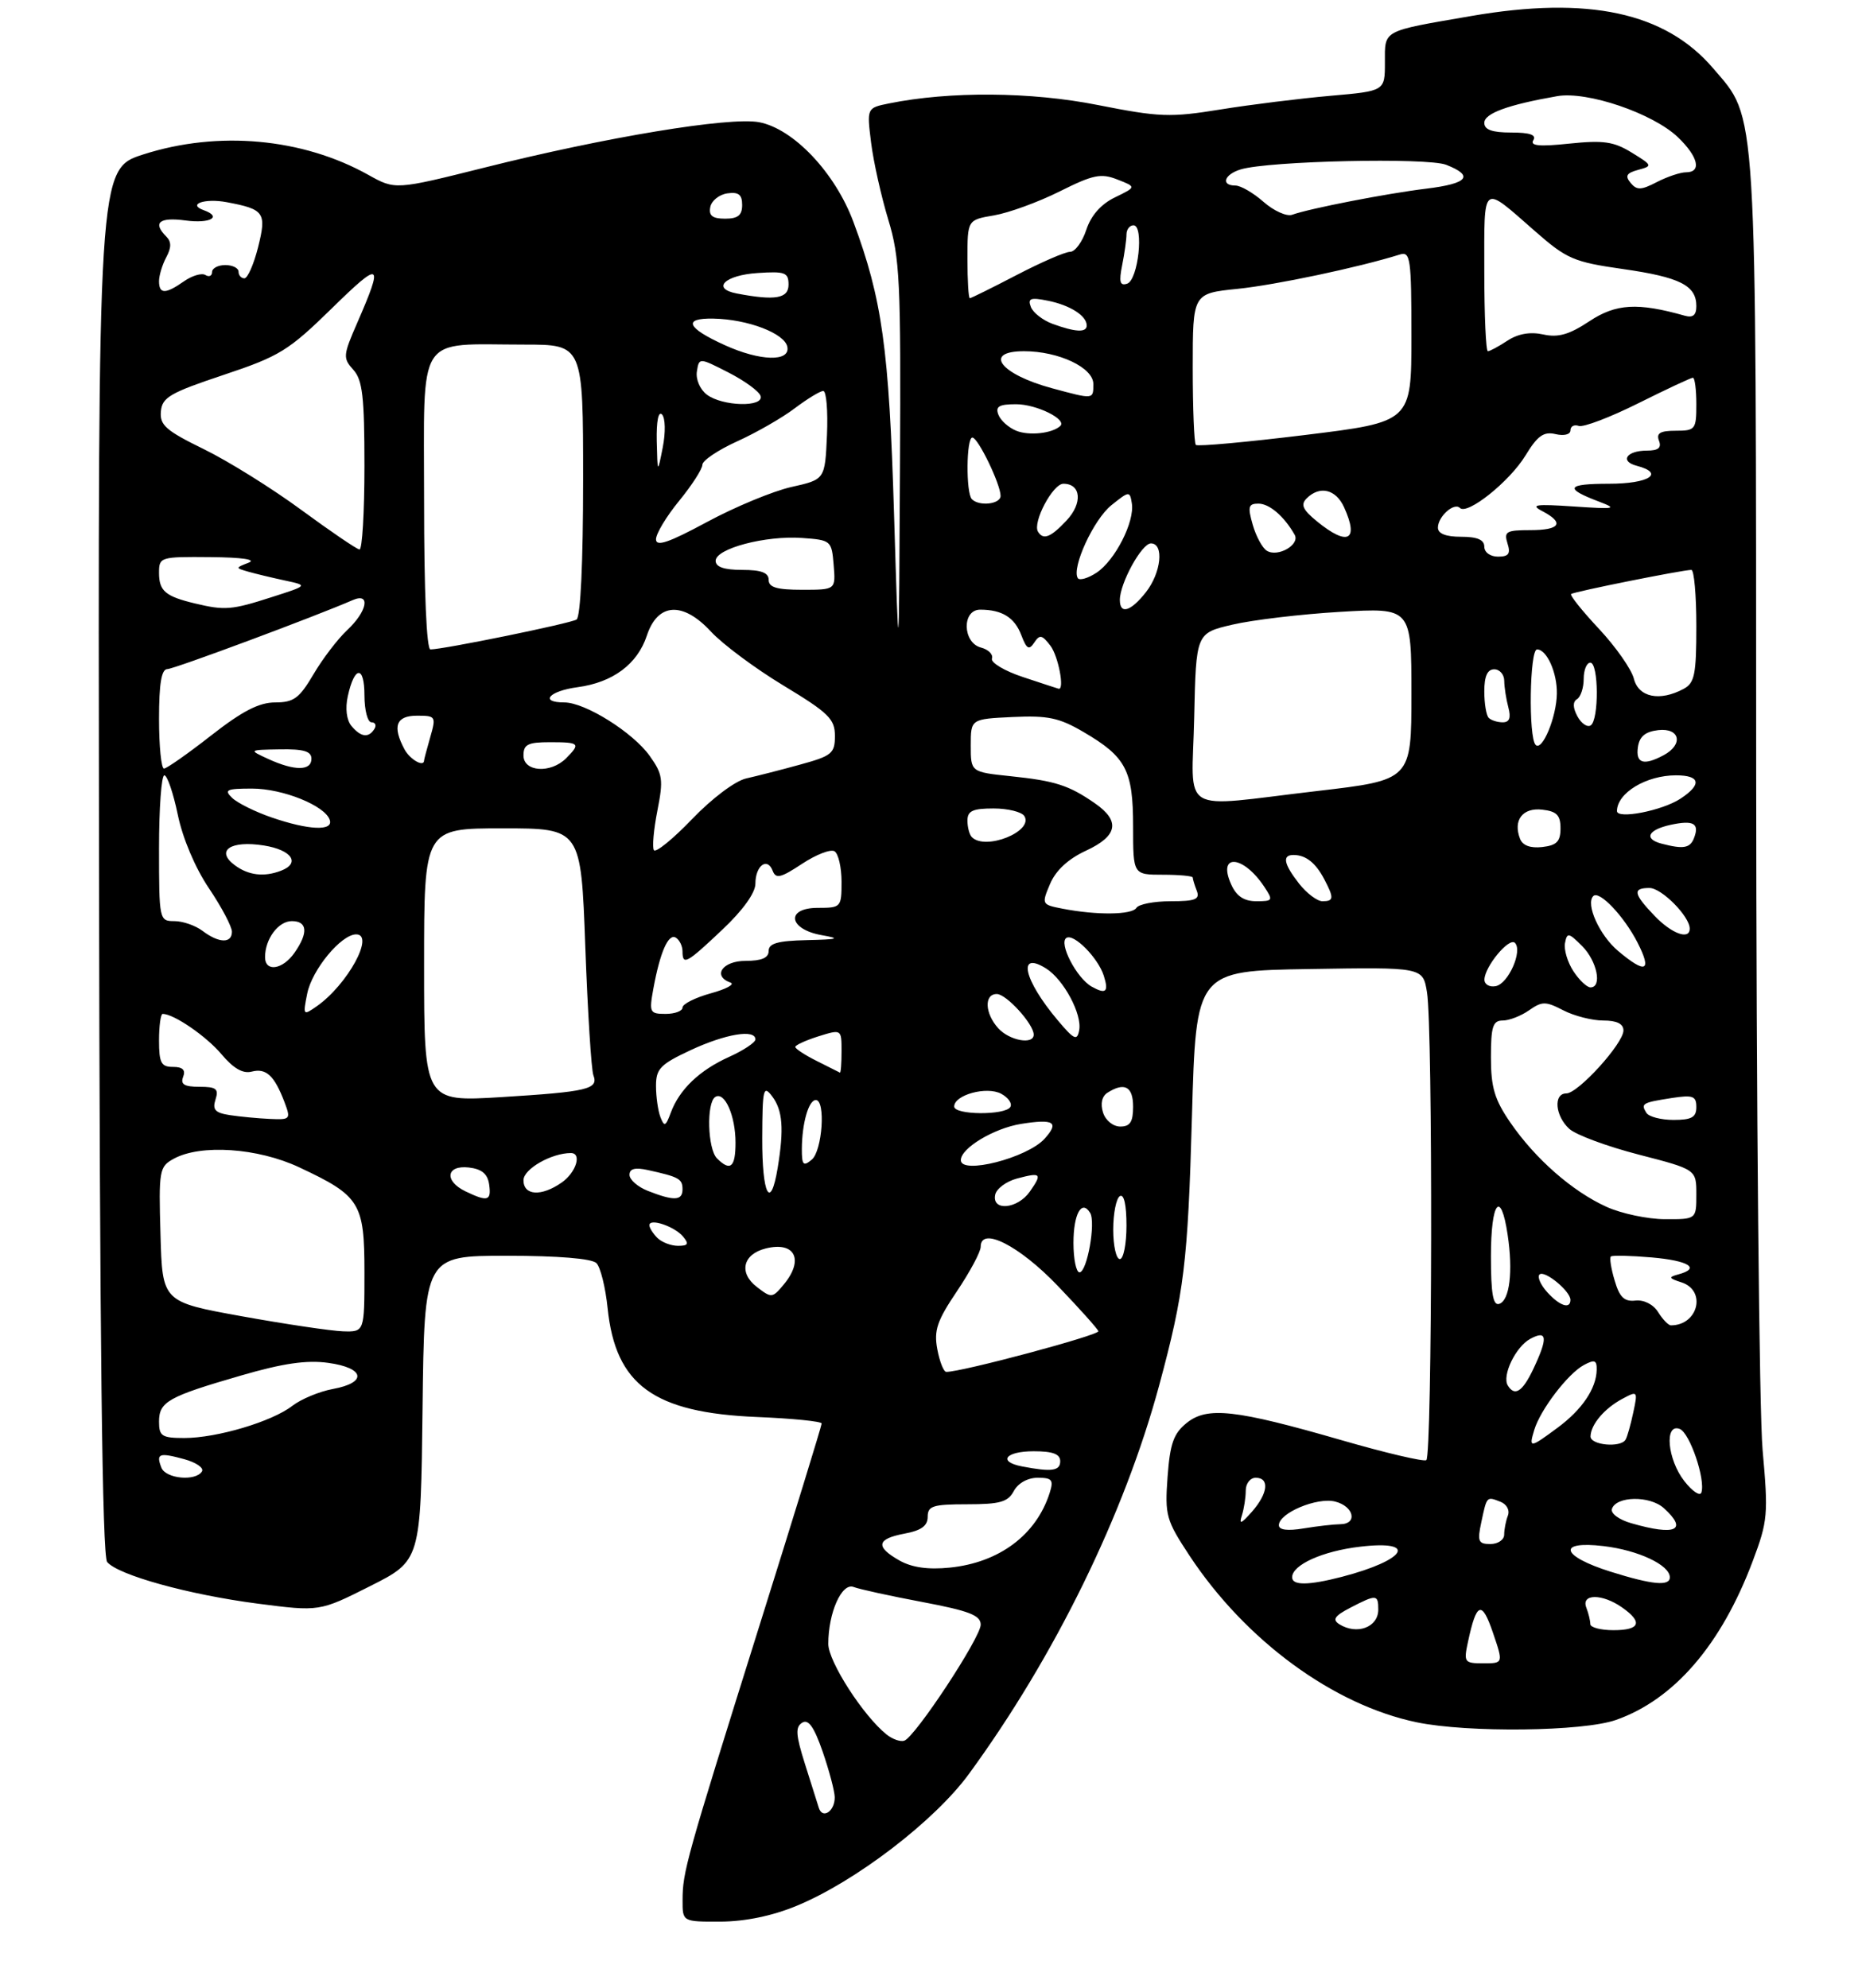 <?xml version="1.0" encoding="UTF-8" standalone="no"?>
<!DOCTYPE svg PUBLIC "-//W3C//DTD SVG 1.1//EN" "http://www.w3.org/Graphics/SVG/1.1/DTD/svg11.dtd" >
<svg xmlns="http://www.w3.org/2000/svg" xmlns:xlink="http://www.w3.org/1999/xlink" version="1.1" viewBox="0 0 281 300">
 <g >
 <path fill="currentColor"
d=" M 120.21 287.60 C 129.06 283.96 141.02 274.81 146.22 267.70 C 159.19 249.95 169.68 228.52 174.95 209.00 C 178.71 195.05 179.26 190.55 179.88 168.50 C 180.50 146.50 180.50 146.50 197.62 146.23 C 214.73 145.95 214.73 145.95 215.35 149.73 C 216.25 155.12 216.15 219.79 215.25 220.34 C 214.84 220.60 209.10 219.25 202.50 217.34 C 186.41 212.69 182.18 212.22 179.07 214.74 C 177.10 216.33 176.57 217.86 176.20 222.88 C 175.78 228.70 175.98 229.39 179.53 234.78 C 187.99 247.58 201.22 257.28 213.80 259.90 C 221.52 261.50 238.91 261.30 243.89 259.54 C 252.66 256.45 259.76 248.20 264.50 235.60 C 266.79 229.52 266.87 228.54 266.00 218.82 C 265.49 213.15 265.05 167.07 265.03 116.43 C 265.00 14.47 265.22 18.12 258.52 10.29 C 251.30 1.86 239.72 -0.64 222.00 2.42 C 208.45 4.76 209.00 4.46 209.00 9.44 C 209.00 13.74 209.00 13.74 200.75 14.46 C 196.21 14.86 188.76 15.78 184.19 16.52 C 176.59 17.75 175.01 17.69 165.69 15.85 C 155.61 13.84 143.31 13.75 134.15 15.61 C 130.81 16.29 130.81 16.29 131.46 21.53 C 131.82 24.42 132.99 29.64 134.05 33.14 C 135.80 38.90 135.97 42.42 135.82 70.50 C 135.65 101.50 135.65 101.50 134.92 77.50 C 134.17 52.62 133.13 45.15 128.80 33.51 C 126.04 26.07 119.75 19.42 114.55 18.44 C 110.08 17.61 91.48 20.68 73.08 25.30 C 59.65 28.66 59.65 28.66 55.57 26.38 C 45.65 20.84 32.92 19.68 21.64 23.30 C 14.79 25.50 14.79 25.50 14.94 129.96 C 15.05 202.41 15.43 234.81 16.17 235.71 C 17.82 237.69 28.49 240.64 38.86 241.99 C 48.21 243.20 48.21 243.20 55.86 239.35 C 63.50 235.50 63.50 235.50 63.77 212.50 C 64.04 189.50 64.04 189.50 76.47 189.50 C 84.23 189.50 89.32 189.92 90.01 190.61 C 90.62 191.22 91.38 194.29 91.70 197.43 C 92.90 209.00 98.65 213.19 114.25 213.83 C 119.61 214.05 124.00 214.49 124.00 214.81 C 124.00 215.13 119.76 228.91 114.57 245.44 C 103.51 280.70 103.01 282.48 103.01 286.75 C 103.00 290.00 103.00 290.00 108.75 289.98 C 112.45 289.96 116.54 289.12 120.21 287.60 Z  M 123.57 272.81 C 123.34 272.09 122.39 269.08 121.46 266.13 C 120.09 261.79 120.01 260.61 121.06 259.96 C 122.00 259.38 122.85 260.59 124.15 264.33 C 125.13 267.17 125.95 270.26 125.97 271.19 C 126.01 273.31 124.13 274.58 123.57 272.81 Z  M 133.82 261.76 C 130.32 258.99 125.00 250.74 125.00 248.07 C 125.00 243.36 127.03 238.80 128.82 239.48 C 129.69 239.82 134.36 240.84 139.20 241.75 C 146.28 243.09 148.00 243.76 148.00 245.17 C 148.00 247.11 138.10 262.14 136.46 262.68 C 135.89 262.87 134.70 262.46 133.82 261.76 Z  M 221.54 247.75 C 222.82 241.76 223.63 241.46 225.30 246.37 C 226.88 251.00 226.88 251.00 223.86 251.00 C 220.98 251.00 220.87 250.85 221.54 247.75 Z  M 202.10 245.09 C 201.03 244.40 201.41 243.84 203.80 242.60 C 207.72 240.57 208.00 240.59 208.00 242.89 C 208.00 245.57 204.77 246.77 202.10 245.09 Z  M 240.00 245.08 C 240.00 244.58 239.73 243.45 239.39 242.58 C 238.59 240.48 241.80 240.47 244.78 242.56 C 247.97 244.79 247.52 246.00 243.50 246.00 C 241.57 246.00 240.00 245.59 240.00 245.08 Z  M 195.00 238.02 C 195.00 236.14 199.60 234.06 205.27 233.40 C 214.08 232.36 212.22 235.42 202.50 237.95 C 197.48 239.25 195.00 239.28 195.00 238.02 Z  M 243.08 237.18 C 235.56 234.82 234.90 232.47 241.99 233.31 C 247.24 233.93 252.00 236.17 252.00 238.02 C 252.00 239.40 249.36 239.15 243.08 237.18 Z  M 135.75 235.49 C 132.07 233.41 132.29 232.22 136.50 231.43 C 139.03 230.96 140.00 230.26 140.00 228.89 C 140.00 227.25 140.78 227.00 145.96 227.00 C 150.91 227.00 152.11 226.66 153.00 225.00 C 153.64 223.81 155.09 223.00 156.60 223.00 C 158.77 223.00 159.03 223.32 158.42 225.25 C 156.41 231.61 150.80 235.81 143.32 236.56 C 140.05 236.89 137.62 236.54 135.75 235.49 Z  M 223.54 229.75 C 224.39 225.75 224.34 225.81 226.41 226.61 C 227.38 226.98 227.87 227.88 227.56 228.71 C 227.25 229.51 227.00 230.80 227.00 231.58 C 227.00 232.36 226.06 233.00 224.92 233.00 C 223.10 233.00 222.93 232.60 223.54 229.75 Z  M 193.00 230.16 C 193.00 228.32 198.76 225.90 201.49 226.59 C 204.33 227.30 204.93 229.99 202.25 230.01 C 201.29 230.02 198.81 230.30 196.75 230.64 C 194.30 231.05 193.00 230.88 193.00 230.16 Z  M 246.18 229.86 C 244.33 229.33 243.04 228.38 243.26 227.70 C 243.90 225.75 248.98 225.67 251.09 227.58 C 254.78 230.92 252.90 231.80 246.18 229.86 Z  M 187.42 228.67 C 187.74 227.66 188.00 225.97 188.00 224.92 C 188.00 223.86 188.68 223.00 189.50 223.00 C 191.63 223.00 191.36 225.37 188.92 228.14 C 187.29 229.98 186.96 230.09 187.42 228.67 Z  M 254.20 223.52 C 251.63 220.25 251.13 214.73 253.49 215.63 C 255.01 216.22 257.41 223.27 256.76 225.23 C 256.56 225.83 255.41 225.06 254.20 223.52 Z  M 24.35 221.46 C 23.53 219.34 24.00 219.16 27.79 220.19 C 29.59 220.68 30.80 221.51 30.48 222.04 C 29.53 223.58 24.99 223.15 24.35 221.46 Z  M 154.25 221.29 C 150.52 220.58 151.72 219.00 156.00 219.00 C 158.89 219.00 160.00 219.42 160.00 220.50 C 160.00 221.97 158.71 222.15 154.25 221.29 Z  M 231.55 215.75 C 232.48 212.70 236.64 207.26 239.04 205.98 C 240.65 205.12 240.99 205.25 240.96 206.71 C 240.91 209.54 238.74 212.74 235.03 215.47 C 230.86 218.56 230.69 218.57 231.55 215.75 Z  M 240.03 216.75 C 240.08 214.95 242.14 212.52 244.85 211.08 C 247.14 209.85 247.18 209.90 246.48 213.16 C 246.09 215.00 245.57 216.84 245.32 217.25 C 244.58 218.51 240.00 218.08 240.03 216.75 Z  M 24.00 214.54 C 24.00 211.52 25.36 210.76 36.41 207.56 C 42.70 205.73 46.28 205.21 49.53 205.66 C 55.06 206.42 55.47 208.64 50.25 209.60 C 48.19 209.98 45.43 211.13 44.11 212.15 C 41.06 214.52 32.74 217.00 27.82 217.00 C 24.43 217.00 24.00 216.72 24.00 214.54 Z  M 227.55 209.08 C 226.63 207.59 228.74 203.21 230.95 202.03 C 233.51 200.65 233.63 201.87 231.39 206.60 C 229.76 210.02 228.60 210.78 227.55 209.08 Z  M 141.45 203.60 C 140.92 200.76 141.41 199.31 144.41 194.86 C 146.38 191.93 148.00 188.90 148.00 188.14 C 148.00 185.01 153.83 187.97 159.63 194.04 C 162.86 197.41 165.62 200.49 165.76 200.88 C 165.98 201.46 145.00 207.08 142.80 207.02 C 142.41 207.01 141.80 205.47 141.45 203.60 Z  M 36.50 198.63 C 24.50 196.46 24.50 196.46 24.22 186.28 C 23.94 176.57 24.04 176.05 26.22 174.86 C 30.28 172.63 38.91 173.22 45.15 176.15 C 54.35 180.46 55.00 181.51 55.00 192.00 C 55.00 201.00 55.00 201.00 51.75 200.90 C 49.96 200.84 43.10 199.82 36.50 198.63 Z  M 250.24 198.01 C 249.51 196.84 248.10 196.12 246.81 196.26 C 245.12 196.45 244.41 195.76 243.67 193.23 C 243.13 191.44 242.88 189.81 243.10 189.61 C 243.32 189.41 246.09 189.48 249.25 189.75 C 254.90 190.24 256.70 191.40 253.25 192.32 C 251.77 192.72 251.84 192.90 253.75 193.51 C 257.57 194.74 256.28 200.00 252.16 200.00 C 251.79 200.00 250.92 199.11 250.24 198.01 Z  M 225.00 189.58 C 225.00 181.33 226.49 179.40 227.52 186.31 C 228.36 191.88 227.83 196.24 226.25 196.76 C 225.32 197.06 225.00 195.20 225.00 189.58 Z  M 233.49 194.99 C 232.50 193.89 231.97 192.69 232.33 192.33 C 233.06 191.60 237.00 194.83 237.00 196.15 C 237.00 197.61 235.38 197.08 233.49 194.99 Z  M 114.20 194.19 C 111.45 192.07 112.10 189.26 115.55 188.40 C 119.99 187.28 121.39 190.12 118.25 193.87 C 116.56 195.90 116.42 195.91 114.20 194.19 Z  M 162.00 187.56 C 162.00 183.19 163.24 180.96 164.51 183.02 C 165.40 184.45 164.05 192.00 162.91 192.00 C 162.41 192.00 162.00 190.00 162.00 187.56 Z  M 168.00 185.56 C 168.00 183.12 168.45 180.84 169.00 180.50 C 169.62 180.12 170.00 181.82 170.00 184.94 C 170.00 187.72 169.55 190.00 169.00 190.00 C 168.45 190.00 168.00 188.00 168.00 185.56 Z  M 99.20 186.80 C 98.54 186.14 98.00 185.28 98.00 184.89 C 98.00 183.78 101.81 185.07 103.09 186.61 C 104.01 187.72 103.85 188.00 102.32 188.00 C 101.27 188.00 99.86 187.46 99.20 186.80 Z  M 242.43 182.11 C 237.28 179.77 231.71 174.89 227.94 169.41 C 225.55 165.94 225.00 164.10 225.00 159.57 C 225.00 154.90 225.29 154.00 226.78 154.00 C 227.76 154.00 229.54 153.31 230.75 152.46 C 232.73 151.08 233.25 151.08 235.92 152.46 C 237.56 153.31 240.27 154.00 241.95 154.00 C 243.99 154.00 245.00 154.49 245.00 155.50 C 245.00 157.46 238.16 165.00 236.38 165.00 C 234.40 165.00 234.68 168.40 236.83 170.35 C 237.83 171.26 242.56 173.01 247.33 174.24 C 256.00 176.48 256.00 176.48 256.00 180.24 C 256.00 184.00 256.00 184.00 251.25 183.98 C 248.64 183.97 244.67 183.13 242.43 182.11 Z  M 150.18 180.32 C 150.35 179.40 151.83 178.29 153.45 177.85 C 157.12 176.87 157.33 177.08 155.42 179.81 C 153.57 182.45 149.69 182.82 150.18 180.32 Z  M 70.25 179.78 C 66.99 178.21 67.33 175.79 70.75 176.18 C 72.72 176.41 73.59 177.14 73.82 178.75 C 74.17 181.23 73.60 181.39 70.25 179.78 Z  M 97.75 179.70 C 96.24 179.10 95.00 178.02 95.00 177.29 C 95.00 176.36 95.83 176.14 97.75 176.56 C 102.47 177.60 103.00 177.89 103.00 179.47 C 103.00 181.21 101.71 181.26 97.75 179.70 Z  M 79.00 178.10 C 79.00 176.41 83.21 174.00 86.15 174.00 C 87.85 174.00 86.95 176.92 84.78 178.44 C 81.70 180.60 79.00 180.43 79.00 178.10 Z  M 115.03 171.75 C 115.06 164.28 115.20 163.68 116.53 165.44 C 118.12 167.54 118.33 170.36 117.36 176.25 C 116.28 182.78 115.00 180.31 115.03 171.75 Z  M 108.20 174.80 C 106.78 173.38 106.59 166.37 107.95 165.53 C 109.36 164.66 111.00 168.37 111.00 172.43 C 111.00 176.16 110.22 176.82 108.20 174.80 Z  M 121.01 173.37 C 121.03 169.51 122.03 166.00 123.12 166.00 C 124.63 166.00 124.10 173.67 122.50 175.00 C 121.23 176.06 121.00 175.81 121.01 173.37 Z  M 145.00 175.07 C 145.00 173.26 149.99 170.26 154.10 169.60 C 159.06 168.81 159.90 169.34 157.64 171.84 C 155.02 174.74 145.00 177.30 145.00 175.07 Z  M 99.67 168.58 C 99.30 167.62 99.00 165.50 99.00 163.87 C 99.00 161.27 99.65 160.61 104.25 158.46 C 109.52 156.01 114.00 155.27 114.00 156.85 C 114.00 157.31 112.22 158.50 110.05 159.48 C 105.56 161.50 102.53 164.40 101.23 167.91 C 100.46 169.99 100.25 170.08 99.67 168.58 Z  M 166.46 167.88 C 166.04 166.54 166.29 165.43 167.14 164.89 C 169.71 163.26 171.00 163.96 171.00 167.00 C 171.00 169.30 170.55 170.00 169.07 170.00 C 167.98 170.00 166.84 169.08 166.46 167.88 Z  M 34.71 168.28 C 32.47 167.94 32.03 167.47 32.52 165.93 C 33.04 164.31 32.64 164.00 30.10 164.00 C 27.81 164.00 27.20 163.63 27.64 162.50 C 28.04 161.46 27.57 161.00 26.11 161.00 C 24.32 161.00 24.00 160.40 24.00 157.00 C 24.00 154.80 24.25 153.00 24.55 153.00 C 26.23 153.00 31.11 156.35 33.41 159.07 C 35.22 161.23 36.66 162.06 37.99 161.71 C 40.16 161.15 41.40 162.30 42.92 166.28 C 43.91 168.90 43.84 168.99 40.73 168.85 C 38.95 168.77 36.24 168.51 34.71 168.28 Z  M 248.46 167.93 C 247.59 166.53 247.84 166.39 252.25 165.70 C 255.49 165.20 256.00 165.39 256.00 167.06 C 256.00 168.60 255.30 169.00 252.56 169.00 C 250.67 169.00 248.82 168.52 248.46 167.93 Z  M 144.00 166.98 C 144.00 165.22 148.91 163.88 151.09 165.05 C 152.17 165.63 152.79 166.53 152.47 167.05 C 151.68 168.33 144.00 168.27 144.00 166.98 Z  M 64.00 145.64 C 64.00 125.00 64.00 125.00 75.84 125.00 C 87.68 125.00 87.68 125.00 88.33 142.89 C 88.69 152.73 89.24 161.45 89.55 162.26 C 90.35 164.36 88.72 164.75 75.63 165.56 C 64.00 166.27 64.00 166.27 64.00 145.64 Z  M 123.27 160.11 C 121.50 159.23 120.03 158.27 120.02 157.99 C 120.01 157.72 121.58 157.00 123.50 156.39 C 127.00 155.30 127.00 155.30 127.00 158.65 C 127.00 160.49 126.89 161.94 126.75 161.86 C 126.61 161.79 125.05 161.00 123.27 160.11 Z  M 150.65 155.17 C 148.62 152.93 148.49 150.00 150.43 150.00 C 151.87 150.00 156.00 154.54 156.00 156.13 C 156.00 157.70 152.35 157.04 150.65 155.17 Z  M 159.63 153.97 C 154.48 147.86 153.48 143.41 157.86 146.14 C 160.52 147.81 163.33 153.05 162.86 155.48 C 162.55 157.11 162.10 156.90 159.63 153.97 Z  M 46.36 149.95 C 47.08 146.33 51.49 141.00 53.75 141.00 C 56.60 141.00 52.43 148.61 47.80 151.85 C 45.74 153.29 45.70 153.24 46.36 149.95 Z  M 98.59 149.25 C 99.61 143.67 100.87 140.80 102.00 141.50 C 102.55 141.84 103.00 142.77 103.00 143.56 C 103.00 145.73 103.60 145.41 109.01 140.29 C 112.10 137.38 114.00 134.74 114.00 133.35 C 114.00 130.64 115.79 129.29 116.60 131.39 C 117.08 132.66 117.81 132.49 121.03 130.36 C 123.15 128.96 125.36 128.10 125.94 128.46 C 126.52 128.82 127.00 130.89 127.00 133.06 C 127.00 136.91 126.92 137.00 123.43 137.00 C 118.52 137.00 118.98 140.23 124.01 141.12 C 126.92 141.63 126.54 141.76 121.75 141.87 C 117.36 141.97 116.00 142.36 116.00 143.50 C 116.00 144.55 114.94 145.00 112.50 145.00 C 109.03 145.00 107.46 147.28 110.25 148.28 C 110.94 148.53 109.59 149.26 107.25 149.90 C 104.91 150.55 103.00 151.51 103.00 152.04 C 103.00 152.57 101.85 153.00 100.45 153.00 C 98.06 153.00 97.95 152.78 98.59 149.25 Z  M 164.74 148.88 C 162.47 147.60 159.72 142.29 160.94 141.53 C 162.06 140.84 165.73 144.56 166.58 147.25 C 167.35 149.69 166.90 150.09 164.74 148.88 Z  M 224.02 147.82 C 224.06 145.86 227.74 141.41 228.62 142.28 C 229.82 143.49 227.63 148.45 225.73 148.81 C 224.78 149.00 224.01 148.55 224.02 147.82 Z  M 237.44 146.55 C 236.56 145.20 235.99 143.29 236.18 142.31 C 236.49 140.68 236.73 140.73 238.76 142.76 C 241.02 145.02 241.83 149.00 240.02 149.00 C 239.49 149.00 238.32 147.90 237.44 146.55 Z  M 40.00 144.43 C 40.00 141.70 42.00 139.00 44.04 139.00 C 46.40 139.00 46.55 140.77 44.44 143.78 C 42.65 146.34 40.00 146.73 40.00 144.43 Z  M 244.19 143.50 C 241.39 141.15 239.25 136.42 240.45 135.22 C 241.35 134.32 245.09 138.26 247.13 142.25 C 249.35 146.61 248.37 147.02 244.19 143.50 Z  M 30.56 140.47 C 29.49 139.66 27.58 139.00 26.31 139.00 C 24.04 139.00 24.00 138.82 24.00 128.00 C 24.00 121.95 24.36 117.00 24.80 117.00 C 25.24 117.00 26.15 119.67 26.83 122.94 C 27.56 126.48 29.45 130.96 31.53 134.04 C 33.44 136.88 35.00 139.83 35.00 140.60 C 35.00 142.40 33.03 142.34 30.56 140.47 Z  M 249.69 138.20 C 246.50 134.87 246.34 134.00 248.93 134.00 C 250.76 134.00 255.00 138.29 255.00 140.13 C 255.00 141.90 252.29 140.91 249.69 138.20 Z  M 160.33 137.12 C 157.20 136.51 157.17 136.45 158.47 133.38 C 159.34 131.34 161.20 129.62 163.87 128.38 C 168.68 126.16 169.11 123.91 165.25 121.23 C 161.30 118.49 159.24 117.83 152.50 117.13 C 146.50 116.50 146.50 116.50 146.50 112.50 C 146.50 108.50 146.50 108.50 152.83 108.20 C 158.14 107.95 159.85 108.31 163.53 110.47 C 169.94 114.22 171.00 116.25 171.00 124.72 C 171.00 132.00 171.00 132.00 175.50 132.00 C 177.97 132.00 180.00 132.19 180.00 132.42 C 180.00 132.65 180.27 133.55 180.61 134.42 C 181.11 135.72 180.40 136.00 176.67 136.00 C 174.16 136.00 171.84 136.45 171.50 137.00 C 170.84 138.07 165.51 138.13 160.33 137.12 Z  M 185.82 133.50 C 183.65 128.75 187.59 128.99 190.79 133.81 C 192.16 135.88 192.10 136.00 189.60 136.00 C 187.75 136.00 186.61 135.25 185.82 133.50 Z  M 196.07 133.37 C 193.71 130.36 193.45 128.99 195.25 129.02 C 197.08 129.04 198.55 130.21 199.85 132.68 C 201.34 135.52 201.30 136.00 199.57 136.00 C 198.79 136.00 197.21 134.81 196.07 133.37 Z  M 35.44 130.57 C 32.46 128.36 34.79 126.78 39.84 127.59 C 44.03 128.26 45.39 130.25 42.42 131.39 C 39.86 132.38 37.51 132.10 35.44 130.57 Z  M 98.68 128.29 C 98.41 127.86 98.65 125.17 99.21 122.32 C 100.13 117.66 100.02 116.83 98.05 114.07 C 95.52 110.52 88.31 106.00 85.16 106.00 C 81.35 106.00 82.85 104.28 87.16 103.70 C 92.48 102.99 96.20 100.22 97.62 95.91 C 99.26 90.95 103.05 90.72 107.30 95.32 C 109.06 97.22 113.99 100.89 118.25 103.46 C 125.06 107.58 126.00 108.50 126.00 111.05 C 126.00 113.69 125.54 114.07 120.75 115.38 C 117.86 116.18 114.20 117.11 112.61 117.47 C 110.97 117.83 107.45 120.47 104.45 123.60 C 101.55 126.62 98.95 128.73 98.68 128.29 Z  M 229.39 126.57 C 228.31 123.77 229.79 121.84 232.74 122.18 C 234.93 122.43 235.50 123.01 235.50 125.00 C 235.50 126.99 234.93 127.57 232.74 127.82 C 230.95 128.02 229.78 127.59 229.39 126.57 Z  M 250.75 127.31 C 248.04 126.60 248.68 125.23 252.07 124.48 C 255.56 123.72 256.51 124.24 255.65 126.46 C 255.06 128.00 254.05 128.17 250.75 127.31 Z  M 146.67 126.33 C 146.30 125.97 146.00 124.84 146.00 123.83 C 146.00 122.37 146.79 122.00 149.94 122.00 C 152.11 122.00 154.20 122.52 154.59 123.15 C 156.02 125.46 148.72 128.39 146.67 126.33 Z  M 41.00 123.36 C 38.52 122.51 35.84 121.18 35.04 120.41 C 33.77 119.19 34.17 119.00 38.04 119.00 C 42.69 119.00 49.10 121.59 49.77 123.75 C 50.31 125.44 46.58 125.28 41.00 123.36 Z  M 244.02 122.38 C 244.06 119.64 248.44 117.00 252.93 117.00 C 256.61 117.00 256.87 118.38 253.61 120.52 C 250.82 122.35 243.99 123.67 244.02 122.38 Z  M 180.22 108.27 C 180.50 95.54 180.50 95.54 186.00 94.26 C 189.03 93.55 196.34 92.68 202.25 92.33 C 213.00 91.70 213.00 91.70 213.00 104.71 C 213.00 117.71 213.00 117.71 198.75 119.37 C 177.56 121.84 179.89 123.24 180.22 108.27 Z  M 24.00 108.50 C 24.00 103.18 24.36 100.99 25.25 100.97 C 26.29 100.95 47.50 93.05 53.25 90.55 C 55.97 89.37 55.43 92.25 52.40 95.08 C 50.98 96.41 48.68 99.41 47.31 101.75 C 45.17 105.38 44.33 106.00 41.52 106.00 C 39.10 106.00 36.56 107.31 31.87 110.98 C 28.37 113.72 25.16 115.97 24.75 115.98 C 24.34 115.99 24.00 112.62 24.00 108.50 Z  M 40.50 114.54 C 37.50 113.16 37.50 113.16 42.25 113.08 C 45.84 113.02 47.00 113.37 47.00 114.50 C 47.00 116.34 44.48 116.36 40.50 114.54 Z  M 79.00 114.00 C 79.00 112.33 79.67 112.00 83.00 112.00 C 87.47 112.00 87.66 112.19 85.43 114.43 C 83.10 116.76 79.00 116.49 79.00 114.00 Z  M 61.04 113.07 C 59.18 109.59 59.77 108.00 62.93 108.00 C 65.76 108.00 65.83 108.11 64.93 111.24 C 64.42 113.03 64.00 114.60 64.00 114.74 C 64.00 115.83 61.87 114.62 61.04 113.07 Z  M 247.18 112.75 C 247.41 111.14 248.28 110.41 250.25 110.18 C 253.54 109.81 254.08 112.35 251.07 113.96 C 248.05 115.58 246.83 115.20 247.18 112.75 Z  M 231.75 112.41 C 230.64 111.31 230.84 98.00 231.96 98.00 C 233.43 98.00 235.01 101.52 234.95 104.68 C 234.90 108.22 232.74 113.41 231.75 112.41 Z  M 53.03 109.54 C 52.30 108.65 52.08 106.90 52.49 105.05 C 53.50 100.44 55.00 100.38 55.00 104.94 C 55.00 107.17 55.48 109.00 56.06 109.00 C 56.64 109.00 56.84 109.45 56.50 110.00 C 55.63 111.40 54.45 111.25 53.03 109.54 Z  M 238.05 108.09 C 237.35 106.78 237.33 105.91 238.00 105.50 C 238.55 105.16 239.00 103.78 239.00 102.44 C 239.00 101.10 239.45 100.00 240.00 100.00 C 241.27 100.00 241.32 108.68 240.05 109.47 C 239.53 109.79 238.63 109.17 238.05 108.09 Z  M 224.67 108.33 C 224.30 107.97 224.00 106.17 224.00 104.33 C 224.00 102.04 224.47 101.00 225.50 101.00 C 226.32 101.00 227.01 101.79 227.01 102.75 C 227.02 103.71 227.30 105.51 227.63 106.75 C 228.05 108.33 227.80 109.00 226.78 109.00 C 225.99 109.00 225.03 108.70 224.67 108.33 Z  M 246.57 102.41 C 246.21 100.99 243.84 97.61 241.31 94.90 C 238.77 92.19 236.88 89.82 237.10 89.64 C 237.52 89.29 253.94 86.00 255.25 86.00 C 255.66 86.00 256.00 89.81 256.00 94.46 C 256.00 101.81 255.74 103.07 254.07 103.96 C 250.46 105.89 247.28 105.23 246.57 102.41 Z  M 154.41 102.18 C 151.61 101.26 149.49 99.99 149.70 99.38 C 149.91 98.76 149.16 98.01 148.04 97.72 C 145.25 96.99 145.14 92.00 147.92 92.00 C 151.22 92.00 153.12 93.18 154.13 95.85 C 154.93 97.95 155.29 98.16 156.08 96.97 C 156.90 95.72 157.26 95.79 158.52 97.44 C 159.72 99.01 160.70 104.18 159.75 103.93 C 159.61 103.90 157.21 103.11 154.41 102.18 Z  M 64.00 75.62 C 64.00 49.86 62.63 52.00 79.13 52.00 C 88.00 52.00 88.00 52.00 88.00 72.44 C 88.00 84.85 87.61 93.12 87.01 93.49 C 86.05 94.09 66.91 98.00 64.96 98.00 C 64.37 98.00 64.00 89.33 64.00 75.62 Z  M 29.41 91.06 C 24.95 89.99 24.00 89.18 24.00 86.44 C 24.00 84.06 24.18 84.00 31.75 84.07 C 36.58 84.11 38.75 84.44 37.50 84.92 C 35.50 85.70 35.50 85.70 37.50 86.28 C 38.60 86.59 41.08 87.19 43.00 87.60 C 46.50 88.35 46.50 88.35 41.00 90.11 C 34.95 92.06 33.93 92.14 29.41 91.06 Z  M 169.00 90.53 C 169.00 88.02 172.30 82.00 173.69 82.00 C 175.70 82.00 175.25 86.42 172.93 89.37 C 170.63 92.29 169.00 92.77 169.00 90.53 Z  M 116.00 87.50 C 116.00 86.42 114.89 86.00 112.00 86.00 C 109.28 86.00 108.00 85.56 108.00 84.63 C 108.00 82.78 115.52 80.79 121.03 81.18 C 125.41 81.49 125.51 81.58 125.81 85.25 C 126.12 89.00 126.12 89.00 121.06 89.00 C 117.23 89.00 116.00 88.64 116.00 87.50 Z  M 162.65 87.24 C 161.69 85.68 165.04 78.40 167.71 76.25 C 170.41 74.08 170.51 74.07 170.81 75.96 C 171.26 78.74 168.26 84.60 165.47 86.43 C 164.17 87.28 162.90 87.64 162.65 87.24 Z  M 191.18 83.11 C 190.51 82.70 189.55 80.93 189.05 79.18 C 188.27 76.46 188.40 76.00 189.91 76.00 C 191.57 76.00 193.80 77.91 195.38 80.70 C 196.22 82.19 192.84 84.14 191.18 83.11 Z  M 224.00 82.50 C 224.00 81.45 222.94 81.00 220.50 81.00 C 218.19 81.00 217.00 80.53 217.00 79.62 C 217.00 77.95 219.44 75.77 220.32 76.65 C 221.43 77.77 227.81 72.67 230.20 68.76 C 232.03 65.75 232.96 65.09 234.75 65.51 C 236.04 65.81 237.00 65.57 237.00 64.94 C 237.00 64.33 237.56 64.03 238.25 64.27 C 238.94 64.52 242.98 62.98 247.23 60.86 C 251.48 58.74 255.19 57.00 255.48 57.00 C 255.77 57.00 256.00 58.80 256.00 61.00 C 256.00 64.81 255.85 65.00 252.89 65.00 C 250.54 65.00 249.93 65.37 250.36 66.50 C 250.78 67.58 250.26 68.00 248.53 68.00 C 245.46 68.00 244.39 69.61 247.01 70.29 C 251.31 71.42 248.87 73.00 242.83 73.00 C 236.38 73.00 236.00 73.69 241.32 75.70 C 244.16 76.78 243.76 76.85 237.50 76.43 C 231.72 76.04 230.89 76.16 232.75 77.13 C 236.15 78.91 235.46 80.00 230.93 80.00 C 227.32 80.00 226.94 80.22 227.50 82.00 C 228.00 83.56 227.68 84.00 226.07 84.00 C 224.90 84.00 224.00 83.35 224.00 82.50 Z  M 45.50 76.97 C 41.10 73.73 34.48 69.60 30.78 67.79 C 25.03 64.98 24.09 64.15 24.28 62.08 C 24.47 59.96 25.67 59.27 33.73 56.58 C 42.21 53.75 43.53 52.93 50.11 46.50 C 57.53 39.23 57.94 39.47 53.91 48.72 C 51.77 53.63 51.73 54.04 53.32 55.80 C 54.71 57.34 55.00 59.85 55.00 70.33 C 55.00 77.30 54.66 82.97 54.25 82.92 C 53.84 82.88 49.90 80.20 45.50 76.97 Z  M 99.00 81.38 C 99.00 80.53 100.58 77.91 102.50 75.57 C 104.42 73.22 106.00 70.77 106.00 70.13 C 106.00 69.50 108.36 67.91 111.25 66.60 C 114.14 65.29 118.05 63.05 119.94 61.61 C 121.84 60.18 123.77 59.00 124.24 59.00 C 124.71 59.00 124.96 62.01 124.80 65.68 C 124.50 72.36 124.50 72.36 119.43 73.49 C 116.64 74.12 110.90 76.50 106.68 78.78 C 100.89 81.90 99.00 82.54 99.00 81.38 Z  M 156.65 80.24 C 155.79 78.84 158.88 73.00 160.48 73.00 C 163.16 73.00 163.41 75.94 160.95 78.55 C 158.56 81.10 157.45 81.53 156.65 80.24 Z  M 198.74 78.67 C 196.59 76.91 196.25 76.15 197.19 75.21 C 199.16 73.24 201.60 73.82 202.84 76.55 C 205.13 81.58 203.40 82.48 198.74 78.67 Z  M 146.67 75.33 C 145.75 74.41 145.82 65.99 146.75 66.03 C 147.61 66.06 151.00 73.07 151.00 74.83 C 151.00 76.08 147.78 76.45 146.67 75.33 Z  M 99.11 66.55 C 99.05 63.56 99.36 61.98 99.91 62.55 C 100.41 63.08 100.46 65.25 100.02 67.50 C 99.23 71.50 99.23 71.50 99.11 66.55 Z  M 180.47 67.14 C 180.21 66.88 180.00 61.63 180.00 55.47 C 180.00 44.28 180.00 44.28 186.75 43.59 C 192.47 43.01 205.02 40.36 211.25 38.41 C 212.85 37.91 213.00 38.94 213.00 50.77 C 213.00 63.67 213.00 63.67 196.97 65.64 C 188.15 66.72 180.73 67.40 180.47 67.14 Z  M 153.39 65.01 C 152.23 64.55 151.00 63.45 150.67 62.58 C 150.19 61.34 150.76 61.00 153.34 61.00 C 156.43 61.00 161.08 63.30 160.00 64.29 C 158.78 65.41 155.32 65.78 153.39 65.01 Z  M 106.67 59.55 C 105.64 58.77 104.98 57.24 105.17 56.05 C 105.50 53.95 105.50 53.95 109.95 56.22 C 112.40 57.48 114.57 59.06 114.78 59.75 C 115.32 61.49 109.02 61.33 106.67 59.55 Z  M 158.81 58.60 C 150.95 56.49 148.29 53.00 154.53 53.00 C 159.77 53.00 165.00 55.47 165.00 57.95 C 165.00 60.30 165.07 60.29 158.81 58.60 Z  M 109.37 52.08 C 103.61 49.47 102.99 47.98 107.69 48.08 C 112.86 48.18 118.43 50.31 118.82 52.34 C 119.27 54.63 114.71 54.51 109.37 52.08 Z  M 224.00 40.94 C 224.00 27.39 223.52 27.77 231.68 34.91 C 236.45 39.09 237.50 39.54 244.93 40.60 C 253.54 41.83 256.00 43.08 256.00 46.19 C 256.00 47.56 255.49 47.99 254.25 47.64 C 247.15 45.63 243.87 45.82 239.87 48.47 C 236.81 50.50 235.15 50.97 232.89 50.47 C 230.92 50.04 229.10 50.36 227.49 51.41 C 226.16 52.29 224.83 53.00 224.54 53.00 C 224.24 53.00 224.00 47.57 224.00 40.94 Z  M 158.84 48.87 C 157.37 48.33 155.90 47.18 155.57 46.32 C 155.07 45.02 155.52 44.85 158.14 45.38 C 161.48 46.05 164.00 47.65 164.00 49.12 C 164.00 50.22 162.29 50.13 158.84 48.87 Z  M 111.19 44.29 C 107.32 43.55 109.37 41.52 114.33 41.20 C 118.47 40.92 119.00 41.12 119.00 42.95 C 119.00 45.05 117.00 45.40 111.19 44.29 Z  M 146.00 39.09 C 146.00 33.18 146.00 33.18 150.02 32.50 C 152.24 32.12 156.69 30.50 159.91 28.89 C 164.97 26.36 166.15 26.11 168.63 27.09 C 171.50 28.21 171.50 28.21 168.27 29.78 C 166.16 30.80 164.66 32.50 163.94 34.67 C 163.34 36.50 162.24 38.00 161.50 38.00 C 160.75 38.00 157.12 39.58 153.43 41.50 C 149.74 43.42 146.55 45.00 146.36 45.00 C 146.16 45.00 146.00 42.34 146.00 39.09 Z  M 24.00 42.43 C 24.00 41.57 24.49 39.95 25.09 38.83 C 25.88 37.35 25.88 36.48 25.09 35.69 C 23.00 33.60 24.03 32.74 28.00 33.27 C 31.72 33.77 33.57 32.73 30.75 31.72 C 28.23 30.82 30.90 29.89 34.21 30.51 C 39.91 31.58 40.26 32.08 38.94 37.34 C 38.29 39.90 37.37 42.00 36.88 42.00 C 36.40 42.00 36.00 41.55 36.00 41.00 C 36.00 40.45 35.10 40.00 34.00 40.00 C 32.90 40.00 32.00 40.48 32.00 41.06 C 32.00 41.64 31.55 41.84 31.00 41.50 C 30.45 41.16 29.00 41.59 27.78 42.44 C 24.97 44.41 24.00 44.41 24.00 42.43 Z  M 169.35 40.01 C 169.71 38.22 170.00 36.13 170.00 35.38 C 170.00 34.62 170.48 34.00 171.06 34.00 C 172.67 34.00 171.77 42.26 170.10 42.81 C 169.01 43.17 168.84 42.55 169.35 40.01 Z  M 107.19 31.25 C 107.37 30.29 108.53 29.36 109.76 29.18 C 111.46 28.94 112.00 29.36 112.00 30.93 C 112.00 32.49 111.36 33.00 109.43 33.00 C 107.52 33.00 106.94 32.55 107.19 31.25 Z  M 190.69 30.47 C 189.15 29.11 187.24 28.00 186.44 28.00 C 184.19 28.00 184.75 26.31 187.25 25.56 C 191.53 24.28 215.39 23.75 218.25 24.87 C 222.51 26.54 221.54 27.70 215.25 28.47 C 209.30 29.19 197.63 31.46 195.00 32.41 C 194.18 32.70 192.24 31.83 190.69 30.47 Z  M 246.08 27.60 C 245.20 26.54 245.46 26.11 247.23 25.63 C 249.42 25.04 249.39 24.96 246.25 23.03 C 243.54 21.36 241.98 21.14 236.84 21.67 C 232.30 22.15 230.87 22.01 231.40 21.16 C 231.90 20.35 230.88 20.00 228.06 20.00 C 225.17 20.00 224.00 19.58 224.00 18.54 C 224.00 17.11 227.57 15.81 235.00 14.51 C 239.52 13.72 249.45 17.10 253.22 20.71 C 256.29 23.65 256.84 26.00 254.45 26.00 C 253.60 26.00 251.62 26.66 250.05 27.47 C 247.66 28.71 247.02 28.73 246.08 27.60 Z "/>
</g>
</svg>